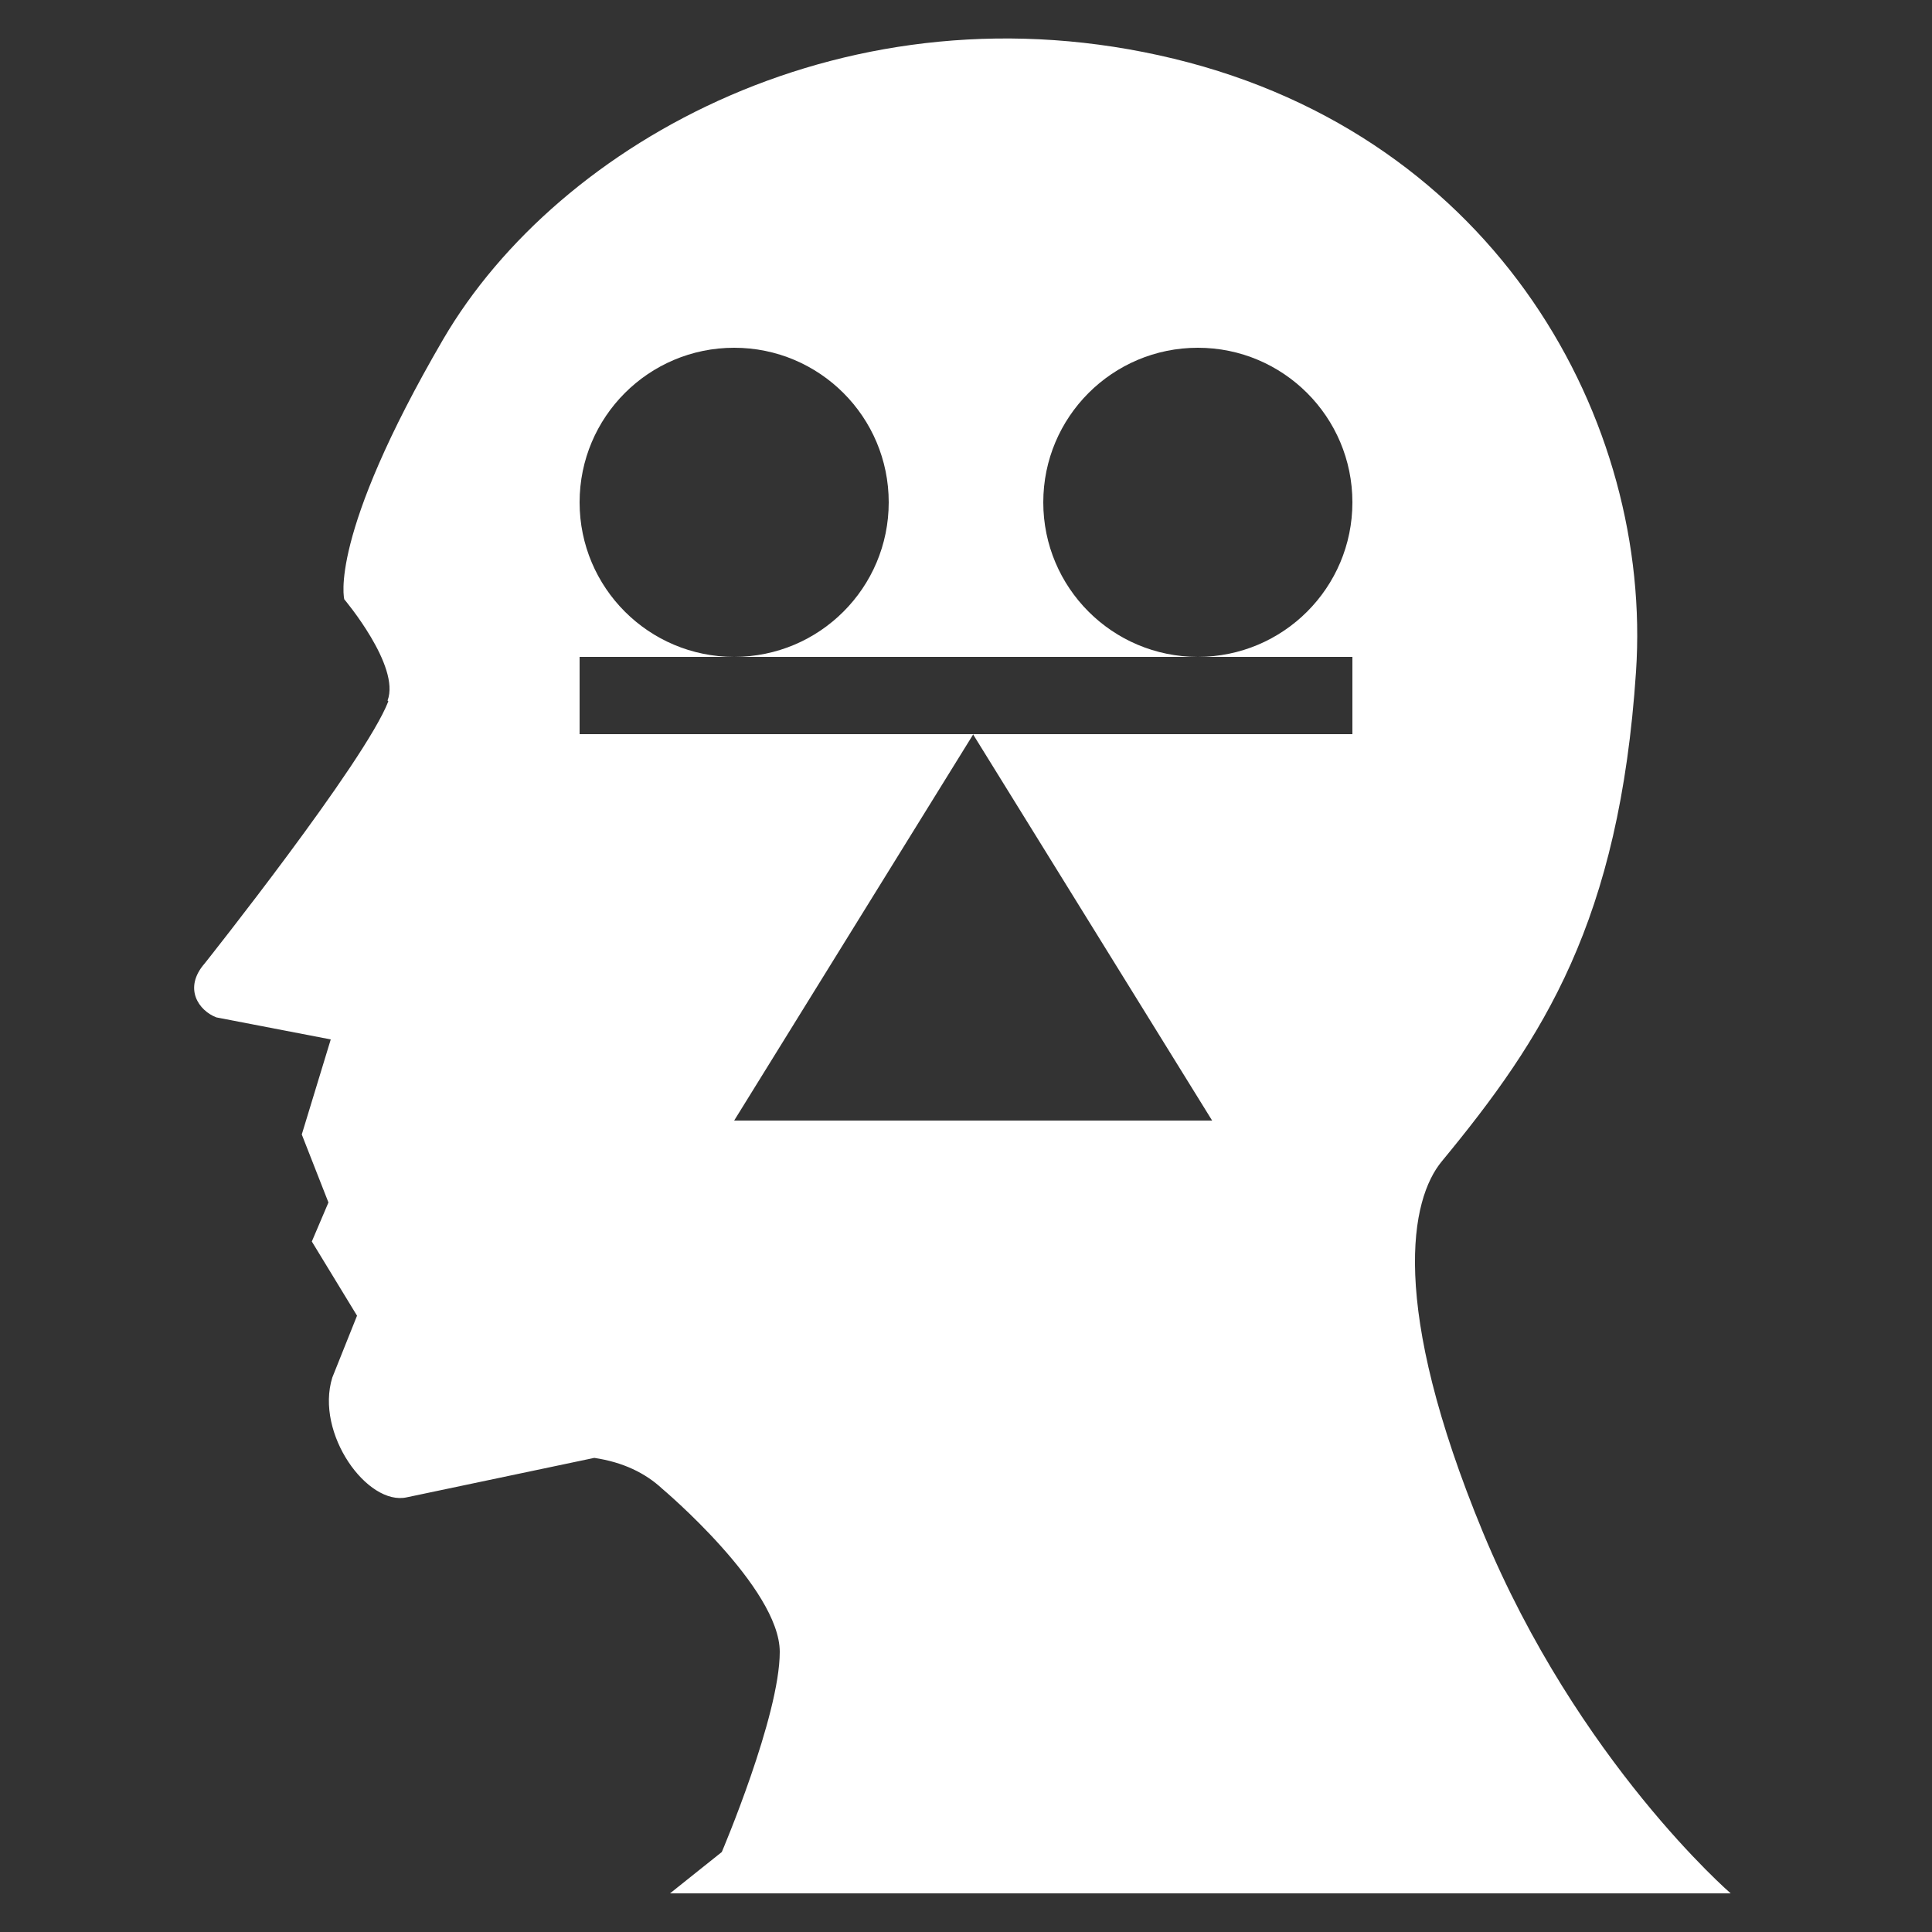 <?xml version="1.0" encoding="UTF-8"?>
<svg id="speed_perks" xmlns="http://www.w3.org/2000/svg" width="50" height="50" viewBox="0 0 50 50">
  <rect x="0" y="0" width="50" height="50" fill="#333333" stroke="none"/>
  <defs>
    <style>
      .cls-1 {
        fill: #fff;
        fill-rule: evenodd;
      }
    </style>
  </defs>
  <path class="cls-1" d="m31,17c2.21,0,4-1.79,4-4s-1.79-4-4-4-4,1.79-4,4,1.79,4,4,4Zm-16,2h20v-2H15v2Zm10.19,0l-6.19,10h12.37l-6.19-10Zm-6.19-2c2.21,0,4-1.79,4-4s-1.79-4-4-4-4,1.79-4,4,1.79,4,4,4Zm-8.97,1.13c.34-.89-1.12-2.62-1.12-2.62,0,0-.43-1.6,2.56-6.73C14.46,3.66,21.99-.51,30.38,1.52c8.38,2.03,12.39,9.4,11.96,15.86-.43,6.46-2.39,9.48-5.03,12.68-.8.97-1.38,3.67,1.07,9.6,2.46,5.93,6.41,9.34,6.41,9.34h-27.45l1.34-1.07s1.5-3.52,1.5-5.18-3.04-4.22-3.04-4.22c-.44-.41-1.02-.69-1.76-.8l-4.85,1.02c-1.02.23-2.38-1.65-1.93-3.1l.64-1.6-1.17-1.92.43-1.01-.69-1.76.75-2.46-2.96-.57c-.45-.17-.87-.75-.3-1.4,0,0,4.15-5.22,4.75-6.78Z"/>
</svg>